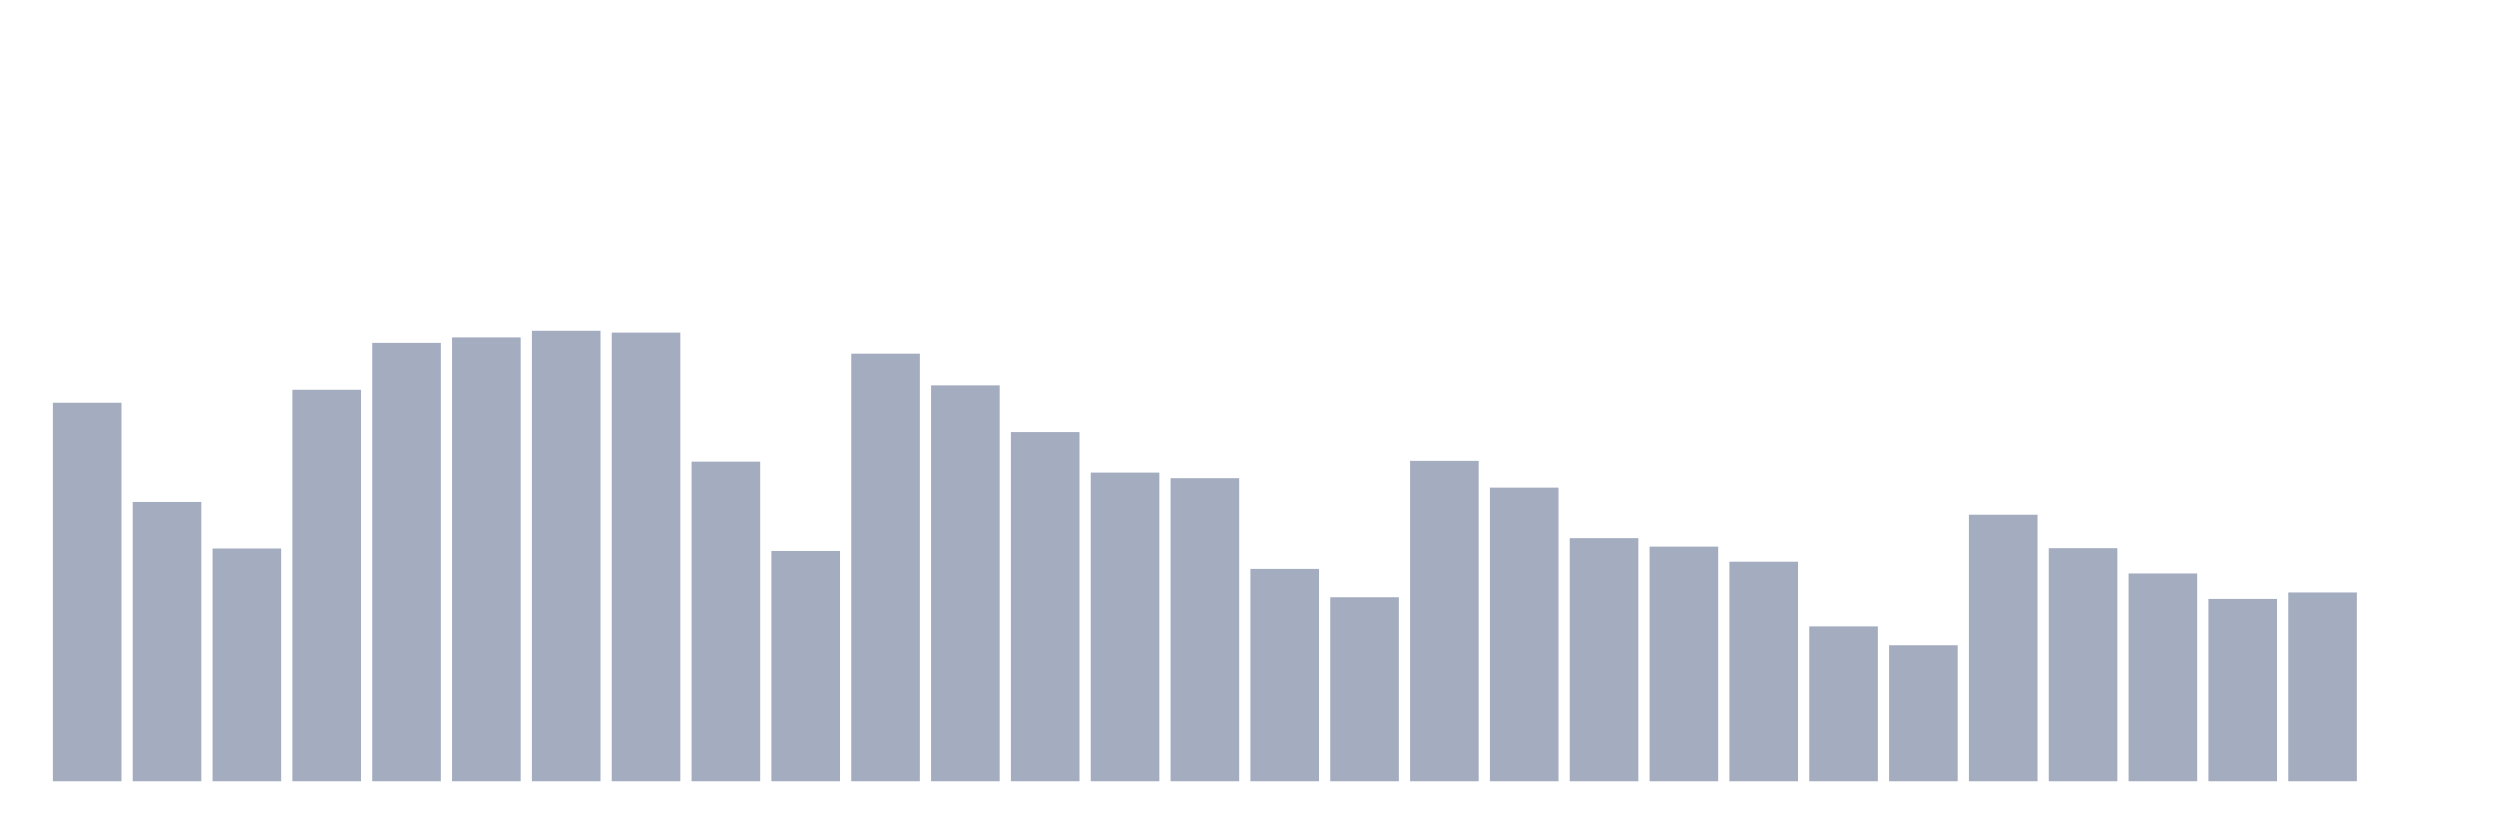 <svg xmlns="http://www.w3.org/2000/svg" viewBox="0 0 480 160"><g transform="translate(10,10)"><rect class="bar" x="0.153" width="13.175" y="67.329" height="72.671" fill="rgb(164,173,192)"></rect><rect class="bar" x="15.482" width="13.175" y="86.372" height="53.628" fill="rgb(164,173,192)"></rect><rect class="bar" x="30.81" width="13.175" y="95.31" height="44.69" fill="rgb(164,173,192)"></rect><rect class="bar" x="46.138" width="13.175" y="64.839" height="75.161" fill="rgb(164,173,192)"></rect><rect class="bar" x="61.466" width="13.175" y="55.833" height="84.167" fill="rgb(164,173,192)"></rect><rect class="bar" x="76.794" width="13.175" y="54.78" height="85.22" fill="rgb(164,173,192)"></rect><rect class="bar" x="92.123" width="13.175" y="53.508" height="86.492" fill="rgb(164,173,192)"></rect><rect class="bar" x="107.451" width="13.175" y="53.862" height="86.138" fill="rgb(164,173,192)"></rect><rect class="bar" x="122.779" width="13.175" y="78.637" height="61.363" fill="rgb(164,173,192)"></rect><rect class="bar" x="138.107" width="13.175" y="95.784" height="44.216" fill="rgb(164,173,192)"></rect><rect class="bar" x="153.436" width="13.175" y="57.902" height="82.098" fill="rgb(164,173,192)"></rect><rect class="bar" x="168.764" width="13.175" y="63.989" height="76.011" fill="rgb(164,173,192)"></rect><rect class="bar" x="184.092" width="13.175" y="72.957" height="67.043" fill="rgb(164,173,192)"></rect><rect class="bar" x="199.42" width="13.175" y="80.736" height="59.264" fill="rgb(164,173,192)"></rect><rect class="bar" x="214.748" width="13.175" y="81.812" height="58.188" fill="rgb(164,173,192)"></rect><rect class="bar" x="230.077" width="13.175" y="99.229" height="40.771" fill="rgb(164,173,192)"></rect><rect class="bar" x="245.405" width="13.175" y="104.669" height="35.331" fill="rgb(164,173,192)"></rect><rect class="bar" x="260.733" width="13.175" y="78.487" height="61.513" fill="rgb(164,173,192)"></rect><rect class="bar" x="276.061" width="13.175" y="83.625" height="56.375" fill="rgb(164,173,192)"></rect><rect class="bar" x="291.39" width="13.175" y="93.323" height="46.677" fill="rgb(164,173,192)"></rect><rect class="bar" x="306.718" width="13.175" y="94.948" height="45.052" fill="rgb(164,173,192)"></rect><rect class="bar" x="322.046" width="13.175" y="97.845" height="42.155" fill="rgb(164,173,192)"></rect><rect class="bar" x="337.374" width="13.175" y="110.267" height="29.733" fill="rgb(164,173,192)"></rect><rect class="bar" x="352.702" width="13.175" y="113.885" height="26.115" fill="rgb(164,173,192)"></rect><rect class="bar" x="368.031" width="13.175" y="88.824" height="51.176" fill="rgb(164,173,192)"></rect><rect class="bar" x="383.359" width="13.175" y="95.249" height="44.751" fill="rgb(164,173,192)"></rect><rect class="bar" x="398.687" width="13.175" y="100.102" height="39.898" fill="rgb(164,173,192)"></rect><rect class="bar" x="414.015" width="13.175" y="104.993" height="35.007" fill="rgb(164,173,192)"></rect><rect class="bar" x="429.344" width="13.175" y="103.751" height="36.249" fill="rgb(164,173,192)"></rect><rect class="bar" x="444.672" width="13.175" y="140" height="0" fill="rgb(164,173,192)"></rect></g></svg>
